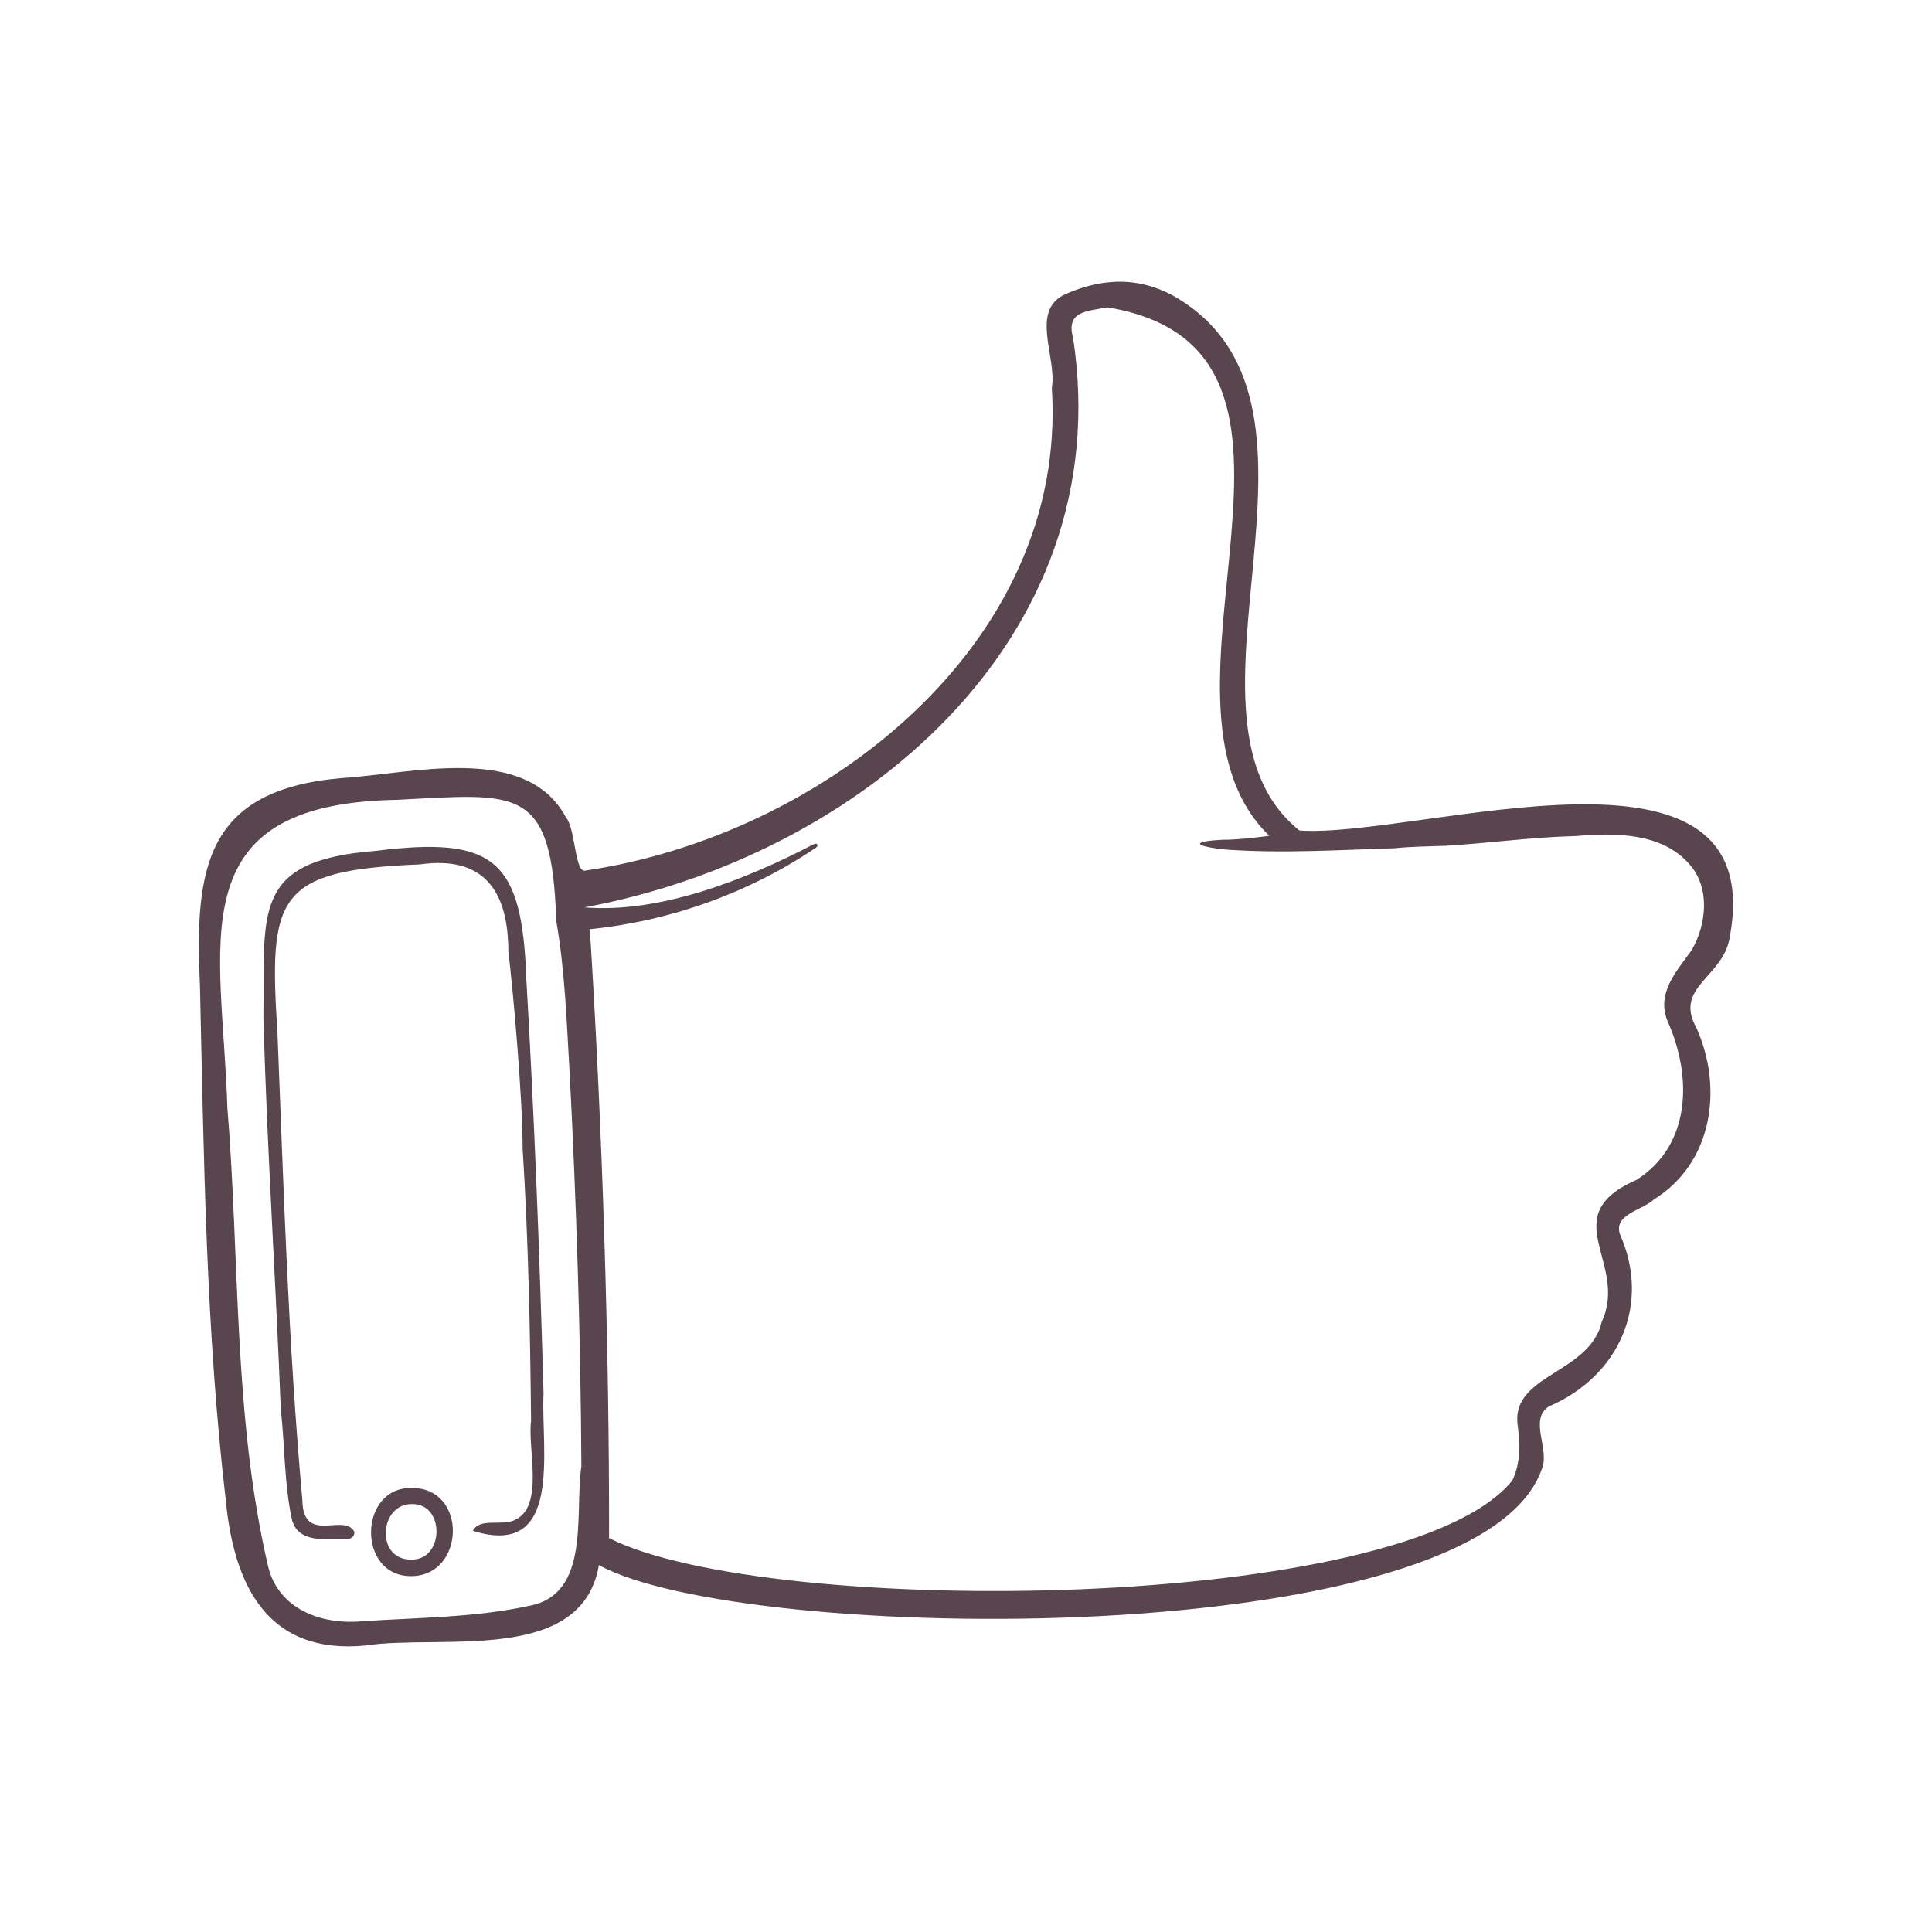 <svg width="24" height="24" viewBox="0 0 24 24" fill="none" xmlns="http://www.w3.org/2000/svg">
<g clip-path="url(#clip0_13_1968)">
<path d="M3.303 13.589C3.302 13.589 3.3 13.589 3.298 13.589C3.3 13.59 3.301 13.592 3.303 13.593C3.303 13.592 3.303 13.59 3.303 13.589Z" fill="#58454D"/>
<path d="M3.471 17.224C3.471 17.225 3.471 17.225 3.471 17.226C3.471 17.226 3.471 17.226 3.471 17.226C3.471 17.225 3.471 17.225 3.471 17.224Z" fill="#58454D"/>
<path d="M3.275 12.856C3.275 12.854 3.275 12.851 3.275 12.849C3.275 12.851 3.274 12.854 3.274 12.857C3.274 12.857 3.275 12.857 3.275 12.856Z" fill="#58454D"/>
<path d="M6.357 11.932C6.357 11.934 6.357 11.936 6.356 11.938C6.357 11.938 6.358 11.937 6.358 11.937C6.358 11.935 6.357 11.934 6.357 11.932Z" fill="#58454D"/>
<path d="M13.369 5.331C13.367 5.352 13.366 5.373 13.367 5.394C13.367 5.373 13.368 5.352 13.369 5.331Z" fill="#58454D"/>
<path d="M13.371 5.313C13.371 5.311 13.371 5.309 13.371 5.307C13.371 5.309 13.371 5.311 13.371 5.313Z" fill="#58454D"/>
<path d="M21.486 11.649C22.006 8.907 17.629 10.418 16.142 10.317C14.398 8.918 16.851 5.088 14.652 3.72C14.19 3.433 13.714 3.442 13.231 3.656C12.791 3.857 13.133 4.446 13.066 4.817C13.273 8.016 10.201 10.384 7.275 10.814C7.139 10.858 7.151 10.295 7.031 10.155C6.532 9.222 5.104 9.616 4.239 9.666C2.552 9.814 2.415 10.782 2.484 12.251C2.533 14.387 2.557 16.532 2.807 18.656C2.911 19.708 3.333 20.557 4.539 20.441C5.476 20.298 7.226 20.685 7.44 19.442C9.233 20.431 18.331 20.538 19.149 18.259C19.263 18.007 18.984 17.638 19.241 17.471C20.108 17.1 20.514 16.209 20.123 15.331C20.042 15.083 20.404 15.034 20.545 14.9C21.279 14.447 21.408 13.511 21.072 12.765C20.791 12.26 21.405 12.142 21.486 11.649ZM7.222 18.215C7.135 18.8 7.343 19.803 6.575 19.948C5.888 20.097 5.183 20.093 4.485 20.141C3.983 20.183 3.457 19.986 3.33 19.456C2.896 17.597 2.98 15.646 2.824 13.755C2.763 11.725 2.194 9.986 4.923 9.936C6.433 9.861 6.855 9.739 6.91 11.44C7.02 12.066 7.04 12.722 7.078 13.361C7.161 14.976 7.213 16.598 7.222 18.215ZM21.014 11.804C20.821 12.073 20.566 12.345 20.721 12.699C21.019 13.371 21.011 14.225 20.329 14.657C19.304 15.106 20.235 15.685 19.898 16.419C19.749 17.062 18.79 17.07 18.85 17.682C18.881 17.921 18.896 18.159 18.787 18.39C17.455 20.043 9.54 20.105 7.566 19.107C7.57 16.705 7.481 13.969 7.327 11.543C8.321 11.443 9.294 11.096 10.123 10.539C10.181 10.508 10.155 10.458 10.097 10.493C9.249 10.935 8.191 11.348 7.26 11.272C10.643 10.645 13.905 7.965 13.33 4.196C13.237 3.864 13.506 3.866 13.759 3.818C16.935 4.347 14.007 8.677 15.768 10.383C15.566 10.409 15.38 10.431 15.192 10.432C14.789 10.451 14.834 10.51 15.197 10.551C15.2 10.549 15.204 10.549 15.207 10.552C15.916 10.605 16.626 10.558 17.334 10.537H17.334C17.539 10.515 17.745 10.515 17.951 10.507C18.492 10.475 19.032 10.399 19.574 10.386H19.574C20.053 10.344 20.64 10.341 20.982 10.731C20.982 10.731 20.982 10.731 20.982 10.731V10.731C20.982 10.731 20.982 10.731 20.982 10.731C21.247 11.02 21.202 11.482 21.014 11.804Z" fill="#58454D"/>
<path d="M16.92 10.553C16.905 10.554 16.89 10.556 16.875 10.558C16.89 10.556 16.905 10.554 16.92 10.553Z" fill="#58454D"/>
<path d="M6.492 14.263C6.492 13.625 6.374 12.308 6.315 11.818C6.313 11.073 6.016 10.625 5.216 10.738C3.427 10.81 3.337 11.134 3.447 12.835C3.524 14.774 3.581 16.701 3.756 18.633C3.764 19.195 4.273 18.788 4.402 19.028C4.405 19.099 4.352 19.119 4.297 19.119C4.057 19.119 3.696 19.174 3.625 18.871C3.53 18.424 3.539 17.961 3.488 17.507C3.425 15.883 3.317 14.27 3.272 12.642C3.292 11.331 3.118 10.691 4.665 10.57C6.136 10.387 6.486 10.67 6.538 12.159C6.638 13.875 6.704 15.592 6.752 17.31C6.718 18.008 7.003 19.367 5.875 19.017C5.952 18.85 6.239 18.96 6.391 18.883C6.767 18.724 6.551 17.991 6.597 17.653C6.586 16.523 6.563 15.391 6.492 14.263Z" fill="#58454D"/>
<path d="M5.12 18.484C4.449 18.467 4.434 19.582 5.106 19.579C5.777 19.581 5.815 18.486 5.12 18.484ZM5.102 19.373C4.664 19.375 4.708 18.677 5.121 18.684C5.532 18.68 5.519 19.391 5.102 19.373Z" fill="#58454D"/>
</g>
<defs>
<clipPath id="clip0_13_1968">
<rect width="23" height="23" fill="white" transform="translate(0.5 0.475)"/>
</clipPath>
</defs>
</svg>
